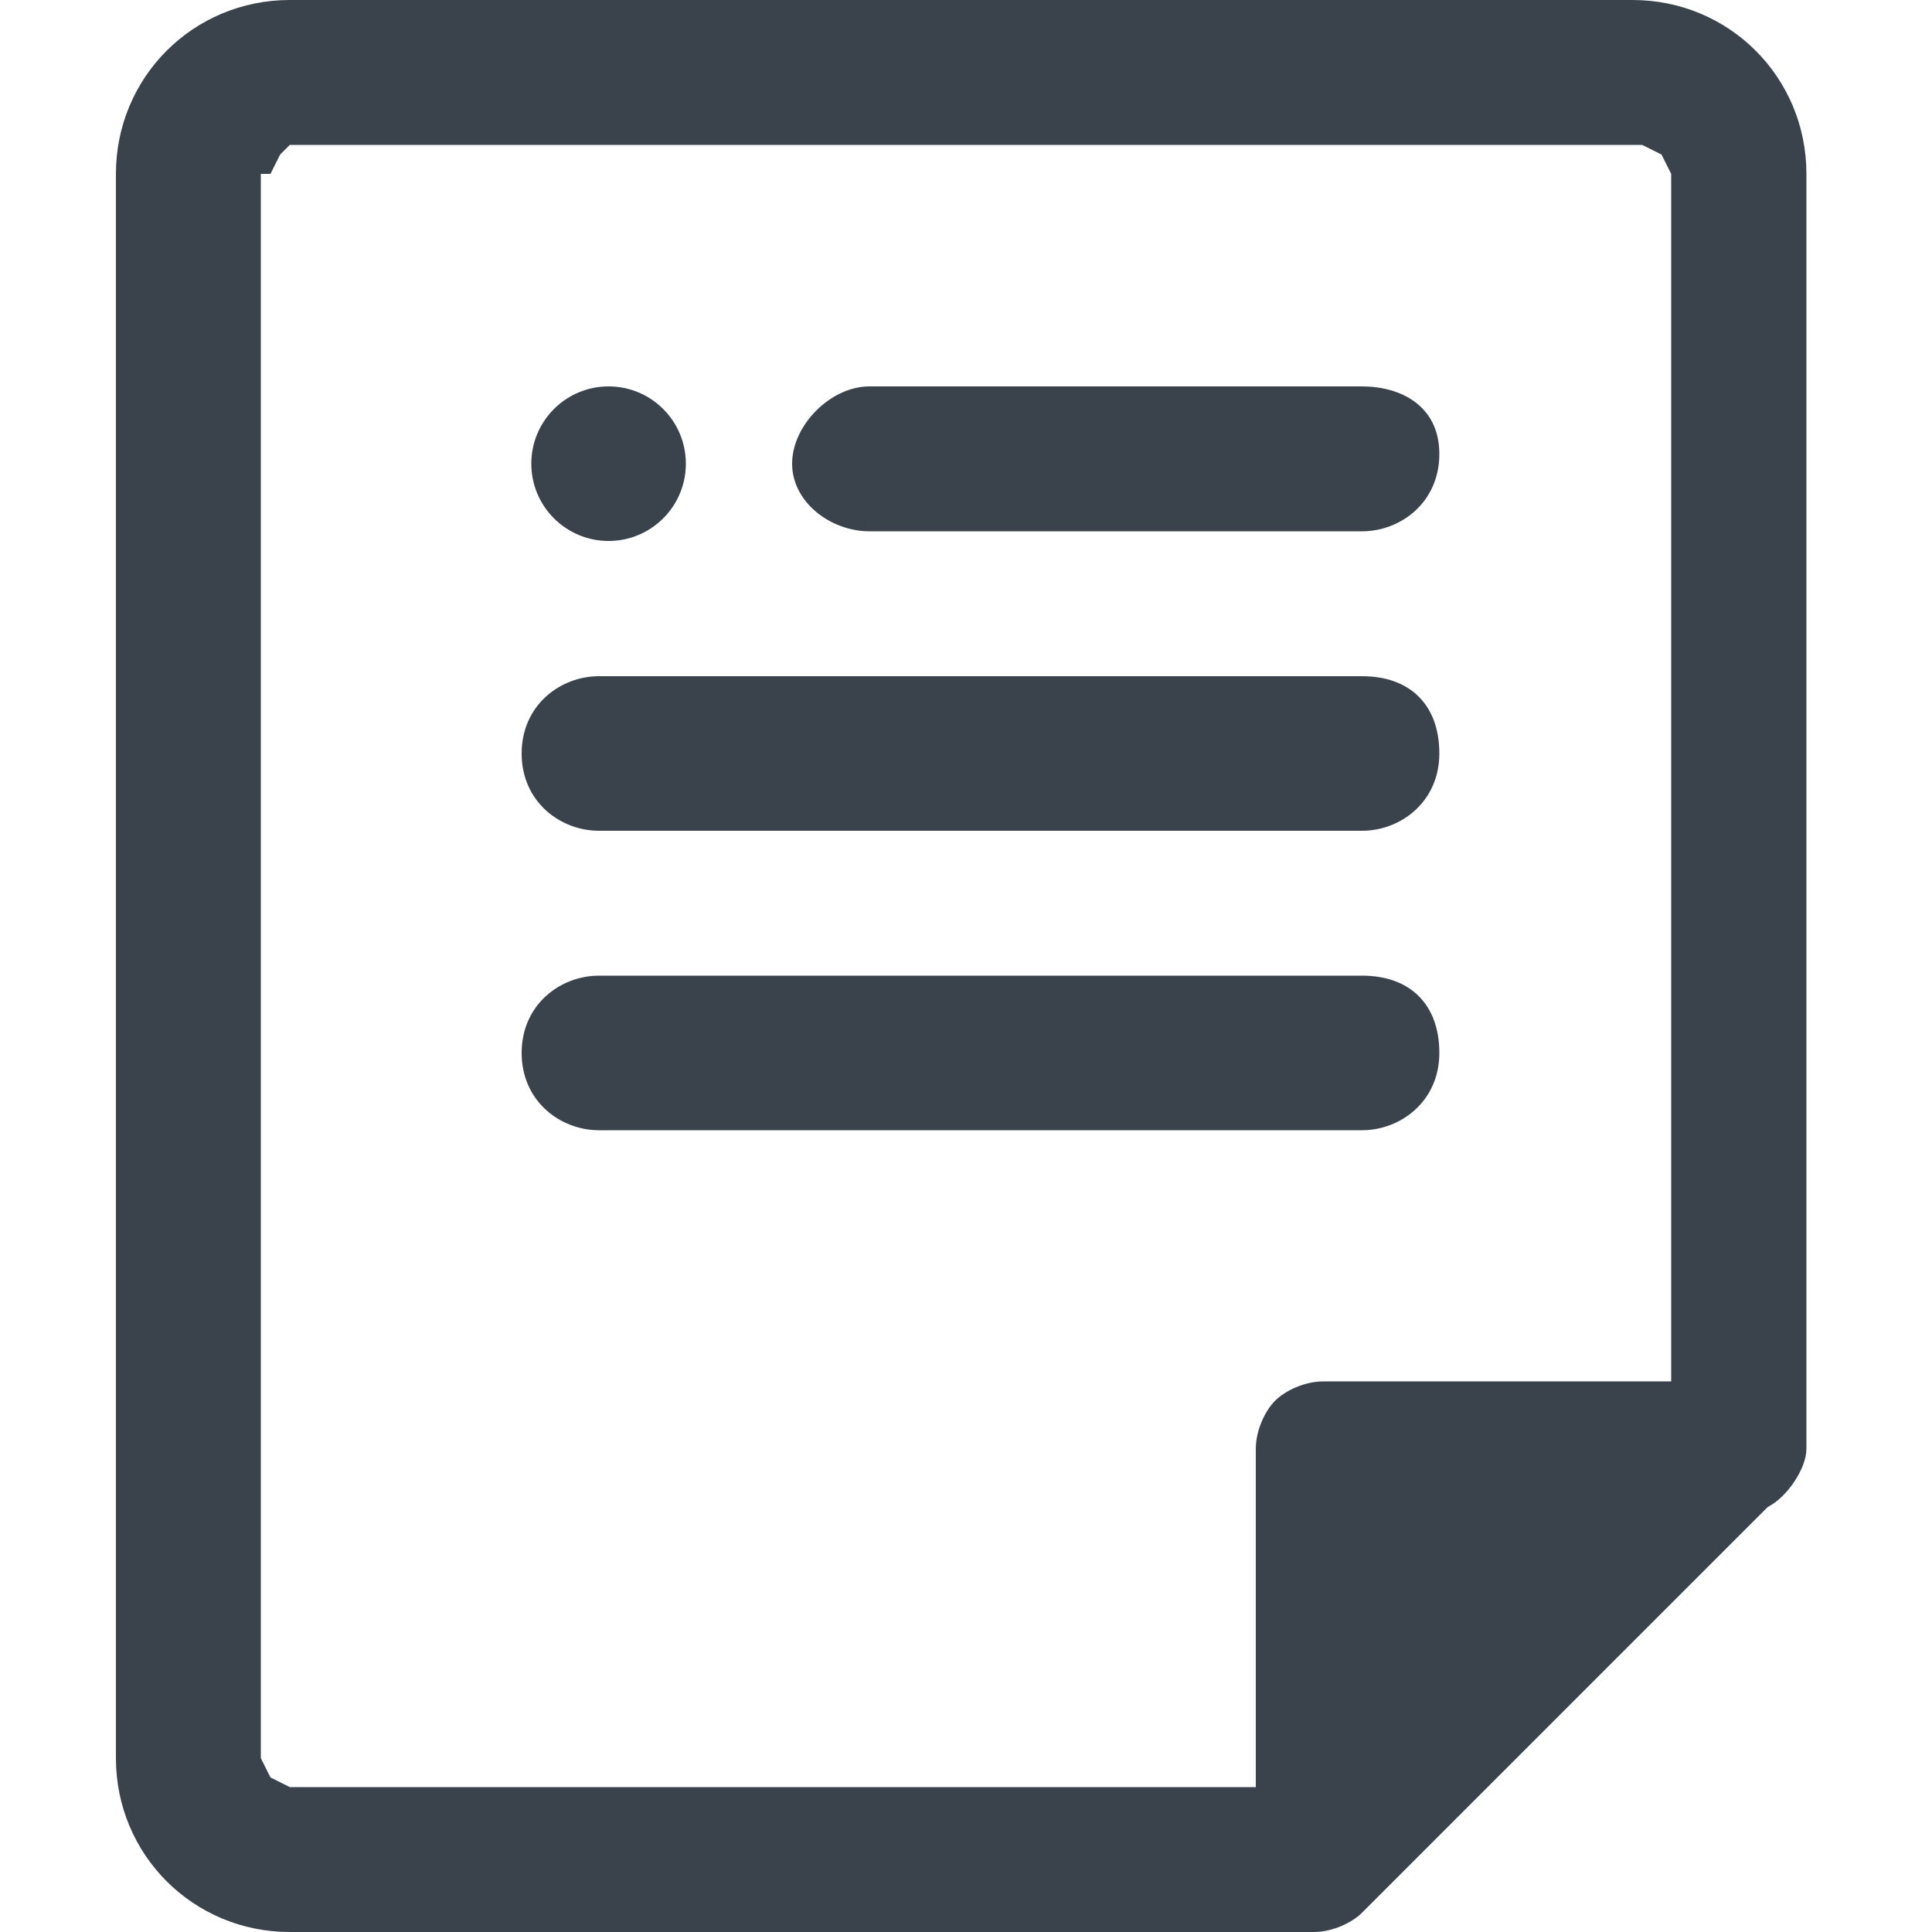 <?xml version="1.0" encoding="utf-8"?>
<!-- Generator: Adobe Illustrator 19.2.1, SVG Export Plug-In . SVG Version: 6.00 Build 0)  -->
<svg version="1.1" id="Calque_1" xmlns="http://www.w3.org/2000/svg" xmlns:xlink="http://www.w3.org/1999/xlink" x="0px" y="0px"
	 viewBox="0 0 20 20" style="enable-background:new 0 0 20 20;" xml:space="preserve">
<style type="text/css">
	.st0{fill:#3A434C;}
</style>
<path class="st0" d="M9,5.5h5.1c0.4,0,0.8-0.3,0.8-0.8S14.5,4,14.1,4H9C8.6,4,8.2,4.4,8.2,4.8S8.6,5.5,9,5.5z"/>
<circle class="st0" cx="6.3" cy="4.8" r="0.8"/>
<path class="st0" d="M6.2,11.7h7.9c0.4,0,0.8-0.3,0.8-0.8s-0.3-0.8-0.8-0.8H6.2c-0.4,0-0.8,0.3-0.8,0.8S5.8,11.7,6.2,11.7z"/>
<path class="st0" d="M6.2,8.6h7.9c0.4,0,0.8-0.3,0.8-0.8s-0.3-0.8-0.8-0.8H6.2c-0.4,0-0.8,0.3-0.8,0.8S5.8,8.6,6.2,8.6z"/>
<path class="st0" d="M1.2,18.2c0,1,0.8,1.8,1.8,1.8h10.6c0,0,0,0,0,0c0.2,0,0.4-0.1,0.5-0.2l4.2-4.2c0.2-0.1,0.4-0.4,0.4-0.6V1.8
	c0-1-0.8-1.8-1.8-1.8H3c-1,0-1.8,0.8-1.8,1.8V18.2z M2.8,1.8l0.1-0.2L3,1.5H17l0.2,0.1l0.1,0.2v12.5h-3.6c-0.2,0-0.4,0.1-0.5,0.2
	c-0.1,0.1-0.2,0.3-0.2,0.5v3.5H3l-0.2-0.1l-0.1-0.2V1.8z"/>
</svg>
